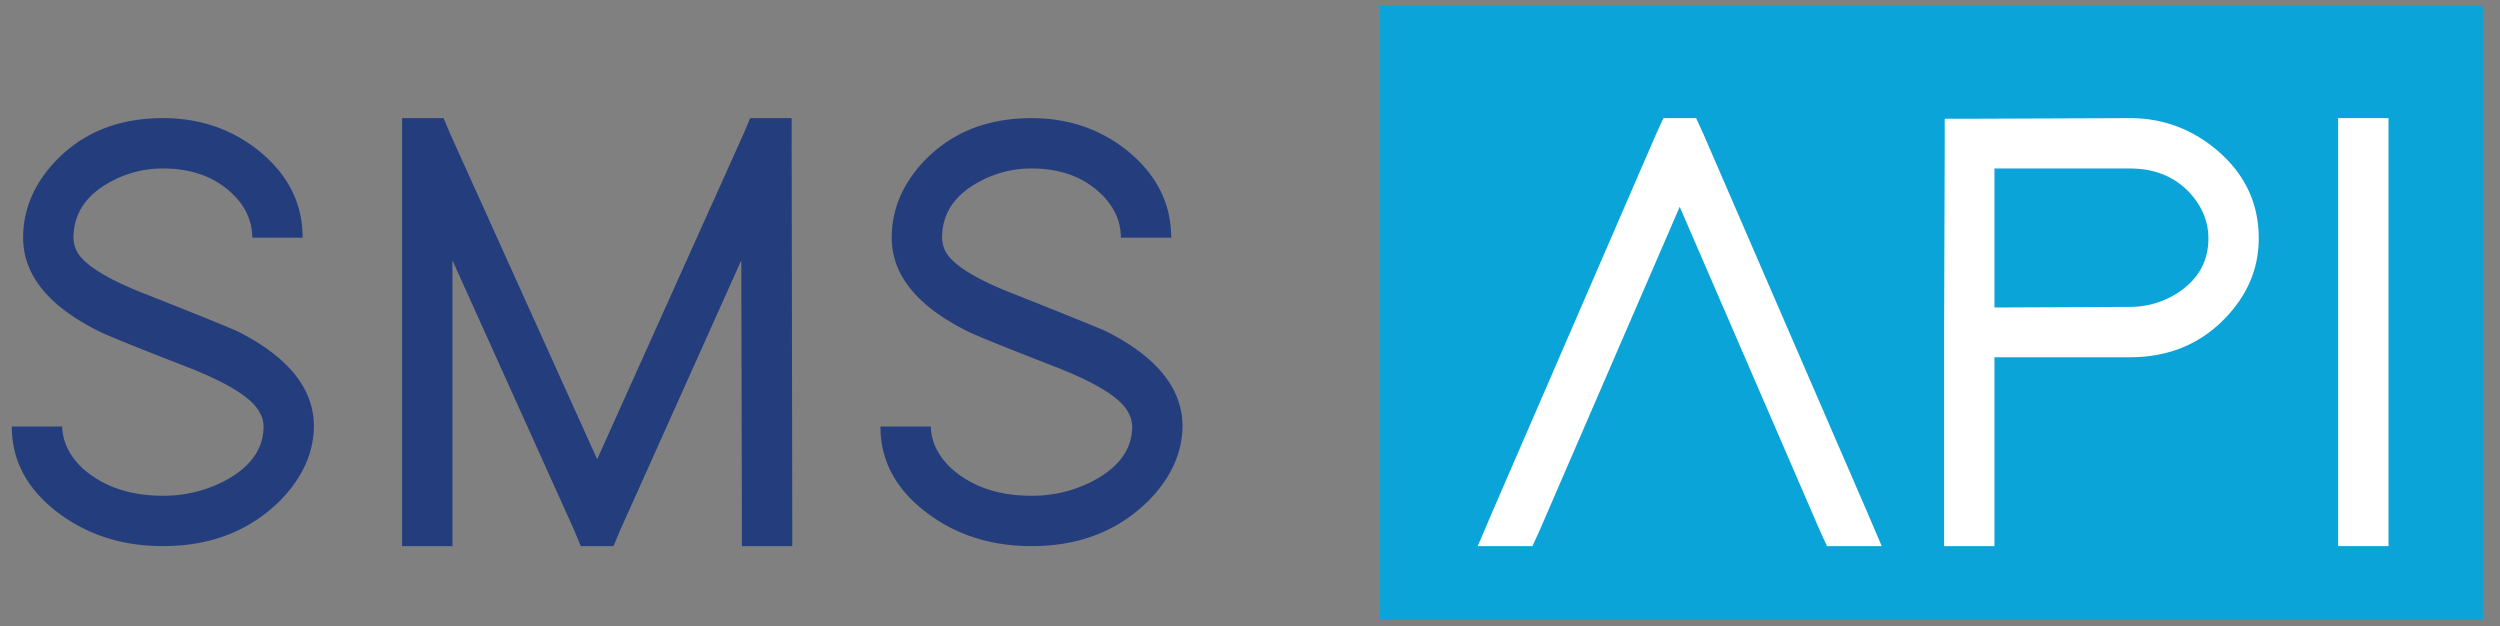 <svg id="Layer_1" data-name="Layer 1" xmlns="http://www.w3.org/2000/svg" viewBox="0 0 2452.8 614.4"><rect x="0" y="0" width="2452.8" height="614.4" fill="#808080" stroke="none"/><defs><style>.cls-1{fill:#0ba4d8;}.cls-2{fill:#233d7d;}.cls-3{fill:#fff;}</style></defs><title>Sms Api Logo Web</title><rect class="cls-1" x="1353.8" y="5.8" width="1082.2" height="602.38"/><path class="cls-2" d="M247.5,233.2c0-14.4-5.2-27.4-15.4-38.9-17.8-19.4-41.8-29-72.3-29a106,106,0,0,0-50,12.3q-37.6,19.8-37.7,55.6a31.2,31.2,0,0,0,3.1,13q10.5,20.4,69.8,43.2,73.5,29.1,88.3,35.8Q308,362.9,308,418.5q-.6,39.5-33.3,72.8-45.1,44.6-114.9,44.5-60.5,0-104.4-34T11.6,418.5H61c.4,14.4,6.6,27.5,18.5,39.5q30.3,28.3,80.3,28.4a129.2,129.2,0,0,0,58.7-13.6q40-20.4,40.1-54.3a27.6,27.6,0,0,0-3.7-13.6q-10.5-21-70.4-44.5-72.9-28.3-87.1-35.2-74.7-37.1-74.7-92c0-26.8,9.9-51,29.7-72.9q40.7-44.4,107.4-44.4,53.1,0,92.6,30.8Q297,182,296.9,233.2Z"/><path class="cls-2" d="M443.9,535.8H394.5V115.9h40.7l6.2,14.8L585.9,450.6,729.8,130.7l6.2-14.8h40.7v24.7l.6,370.5v24.7H727.9V511.1l-.6-255.7L608.1,521l-6.2,14.8H569.8L563.7,521,443.9,255.4V535.8Z"/><path class="cls-2" d="M1099.7,233.2c0-14.4-5.2-27.4-15.5-38.9-17.7-19.4-41.8-29-72.2-29a106,106,0,0,0-50,12.3c-25.2,13.2-37.7,31.7-37.7,55.6a31.2,31.2,0,0,0,3.1,13c7,13.6,30.2,28,69.8,43.2q73.3,29.1,88.3,35.8,74.7,37.7,74.7,93.3-.6,39.5-33.4,72.8-45,44.6-114.8,44.5-60.6,0-104.4-34t-43.8-83.3h49.4c.4,14.4,6.6,27.5,18.5,39.5,20.2,18.9,46.9,28.4,80.3,28.4a128.5,128.5,0,0,0,58.6-13.6q40.2-20.4,40.2-54.3a28.7,28.7,0,0,0-3.7-13.6q-10.5-21-70.4-44.5-72.9-28.3-87.1-35.2-74.7-37.1-74.7-92c0-26.8,9.9-51,29.6-72.9q40.8-44.4,107.5-44.4,53.1,0,92.6,30.8,44.4,35.3,44.5,86.5Z"/><path class="cls-3" d="M1503.5,535.8h-53.7l14.8-34.6,160.6-370.5,6.8-14.8h32.1l6.8,14.8,160.5,370.5,14.8,34.6h-53.7l-6.8-14.8L1648,202.9,1510.3,521Z"/><path class="cls-3" d="M1907.4,325.8l.6-184.6V116.5h24.7l156.9-.6q46.8,0,83.3,29.6,43.2,35.3,43.2,88.3c0,27.6-9.6,52.3-29,74.1q-37.7,42.6-97.5,42.6H1956.8V535.8h-49.4v-210Zm182.2-24.7a85.7,85.7,0,0,0,42.6-11.1q34.5-19.8,34.5-56.2c0-14-4.5-26.9-13.5-38.9q-22.9-29.6-63.6-29.6H1956.8V301.7Z"/><path class="cls-3" d="M2294,115.9h49.4V535.8H2294V115.9Z"/></svg>
